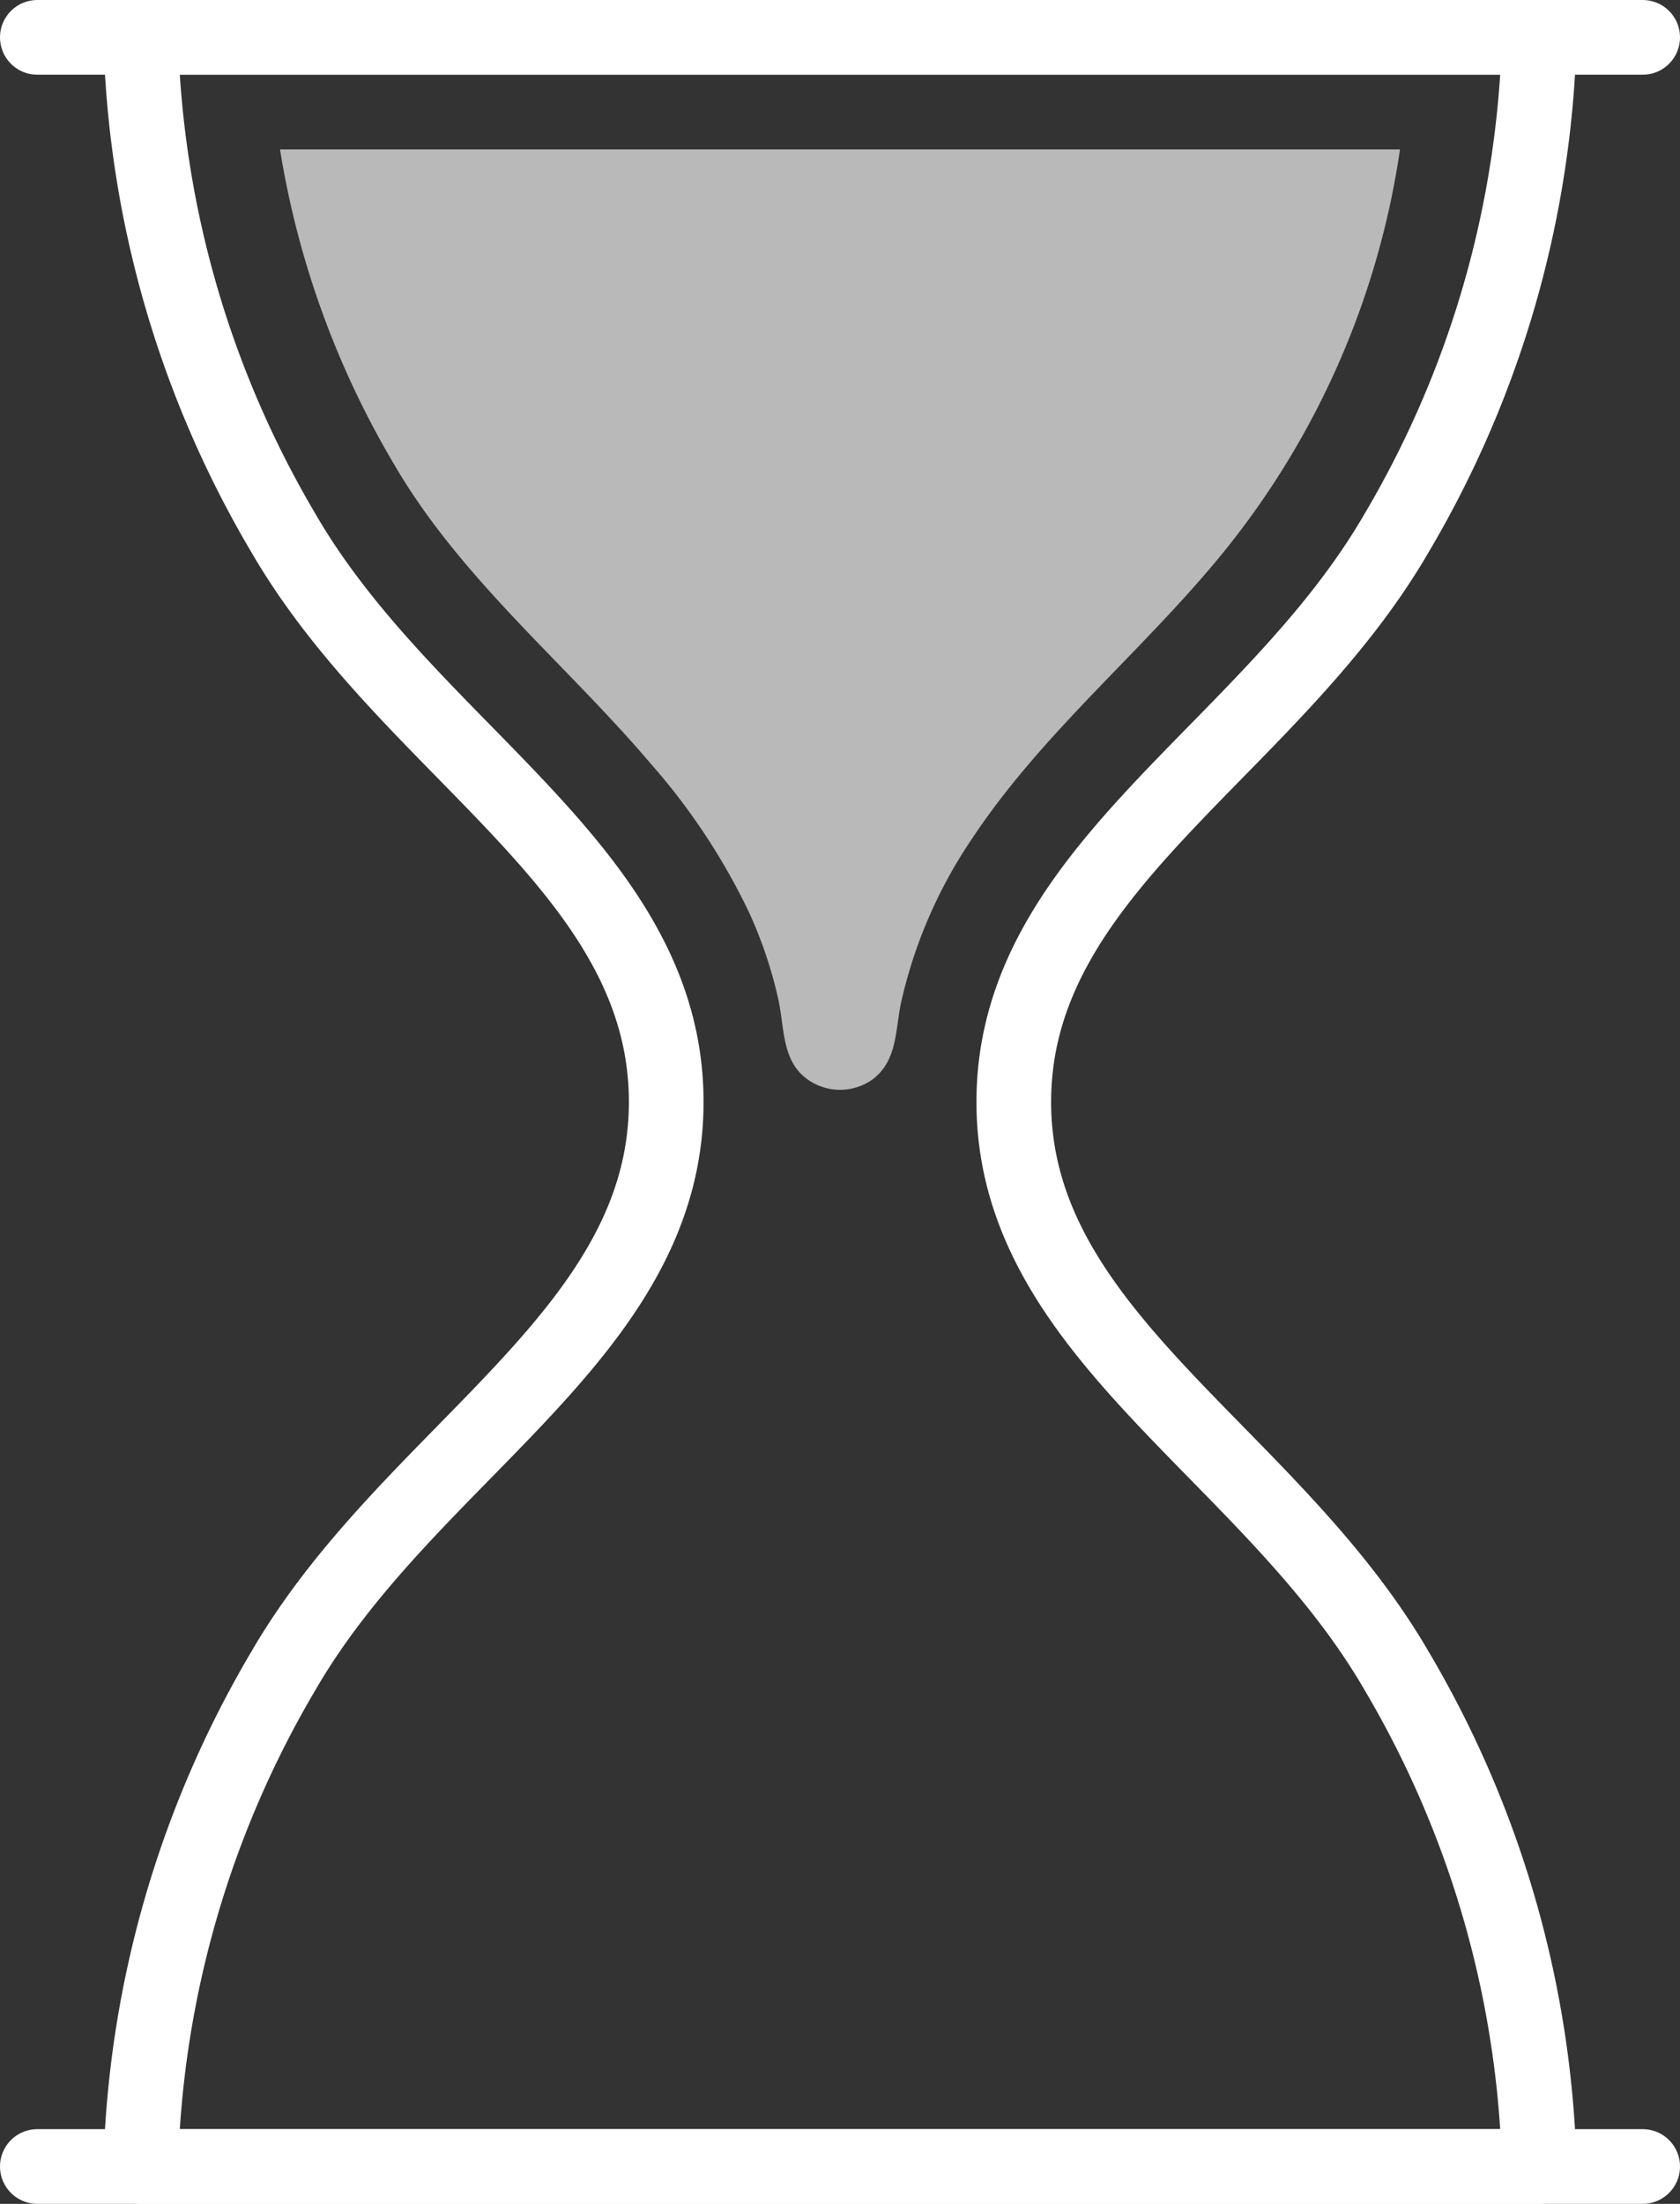 <svg id="hourglass-preloader" xmlns="http://www.w3.org/2000/svg" viewBox="0 0 90 118" style="transform: matrix(1, 0, 0, 1, 0, 0);">
	  <rect x="0" y="0" width="90" height="118" fill="#333333" stroke="none"/>
	  <title>Hourglass Preloader</title>
		<defs>
			<clipPath id="clip-one">
			  <rect id="mask-one" x="0" y="12" width="118" height="60" data-svg-origin="0 12" style="transform: matrix3d(1, 0, 0, 0, 0, 1, 0, 0, 0, 0, 1, 0, 0, 8.438, 0, 1);"></rect>
			</clipPath>
			<clipPath id="clip-two">
			  <rect id="mask-two" x="0" y="116" width="118" height="60" data-svg-origin="0 116" style="transform: matrix3d(1, 0, 0, 0, 0, 1, 0, 0, 0, 0, 1, 0, 0, -7.789, 0, 1);"></rect>
			</clipPath>
		</defs>
		
	  <path d="M73.31,64C73.31,51.54,87,45.27,93.8,33.57A54.93,54.93,0,0,0,101.46,7H26.54A54.93,54.93,0,0,0,34.2,33.57C41,45.27,54.69,51.54,54.69,64S41,82.73,34.2,94.43A54.93,54.93,0,0,0,26.54,121h74.92A54.93,54.93,0,0,0,93.8,94.43C87,82.73,73.31,76.46,73.31,64Z" transform="translate(-19 -5)" fill="none" stroke="#fff" stroke-linejoin="round" stroke-width="4"></path>
	  <path id="sand-two" d="M88,98.1C84.4,92,78.73,87.35,74.17,82a34.65,34.65,0,0,1-5.3-8.05,23.43,23.43,0,0,1-1.55-4.65c-0.32-1.45-.18-3.19-1.45-4.2A3,3,0,0,0,62.24,65c-1.34,1-1.21,2.66-1.52,4.12A25.72,25.72,0,0,1,56.88,78C53,83.75,47.55,88.14,43.21,93.52A45.81,45.81,0,0,0,33.92,115H94.08A48.61,48.61,0,0,0,88,98.1h0Z" transform="translate(-19 -5)" fill="#fff" opacity="0.66" clip-path="url(#clip-two)"></path>
	
	  <path id="sand-one" d="M40.1,29.84C43.68,36,49.32,40.54,53.87,45.9a34.52,34.52,0,0,1,5.28,8,23.35,23.35,0,0,1,1.55,4.63c0.32,1.45.18,3.18,1.45,4.18a3,3,0,0,0,3.6.08c1.33-1,1.21-2.65,1.52-4.1a25.62,25.62,0,0,1,3.82-8.81c3.83-5.77,9.3-10.15,13.62-15.52A44.44,44.44,0,0,0,94,13H34A48,48,0,0,0,40.1,29.84h0Z" transform="translate(-19 -5)" fill="#fff" opacity="0.66" clip-path="url(#clip-one)"></path>
	
	  <line id="top" x1="2" y1="116" x2="88" y2="116" fill="none" stroke="#fff" stroke-linecap="round" stroke-linejoin="round" stroke-width="4"></line>
	  <line id="bottom" x1="2" y1="2" x2="88" y2="2" fill="none" stroke="#fff" stroke-linecap="round" stroke-linejoin="round" stroke-width="4"></line>
	</svg>